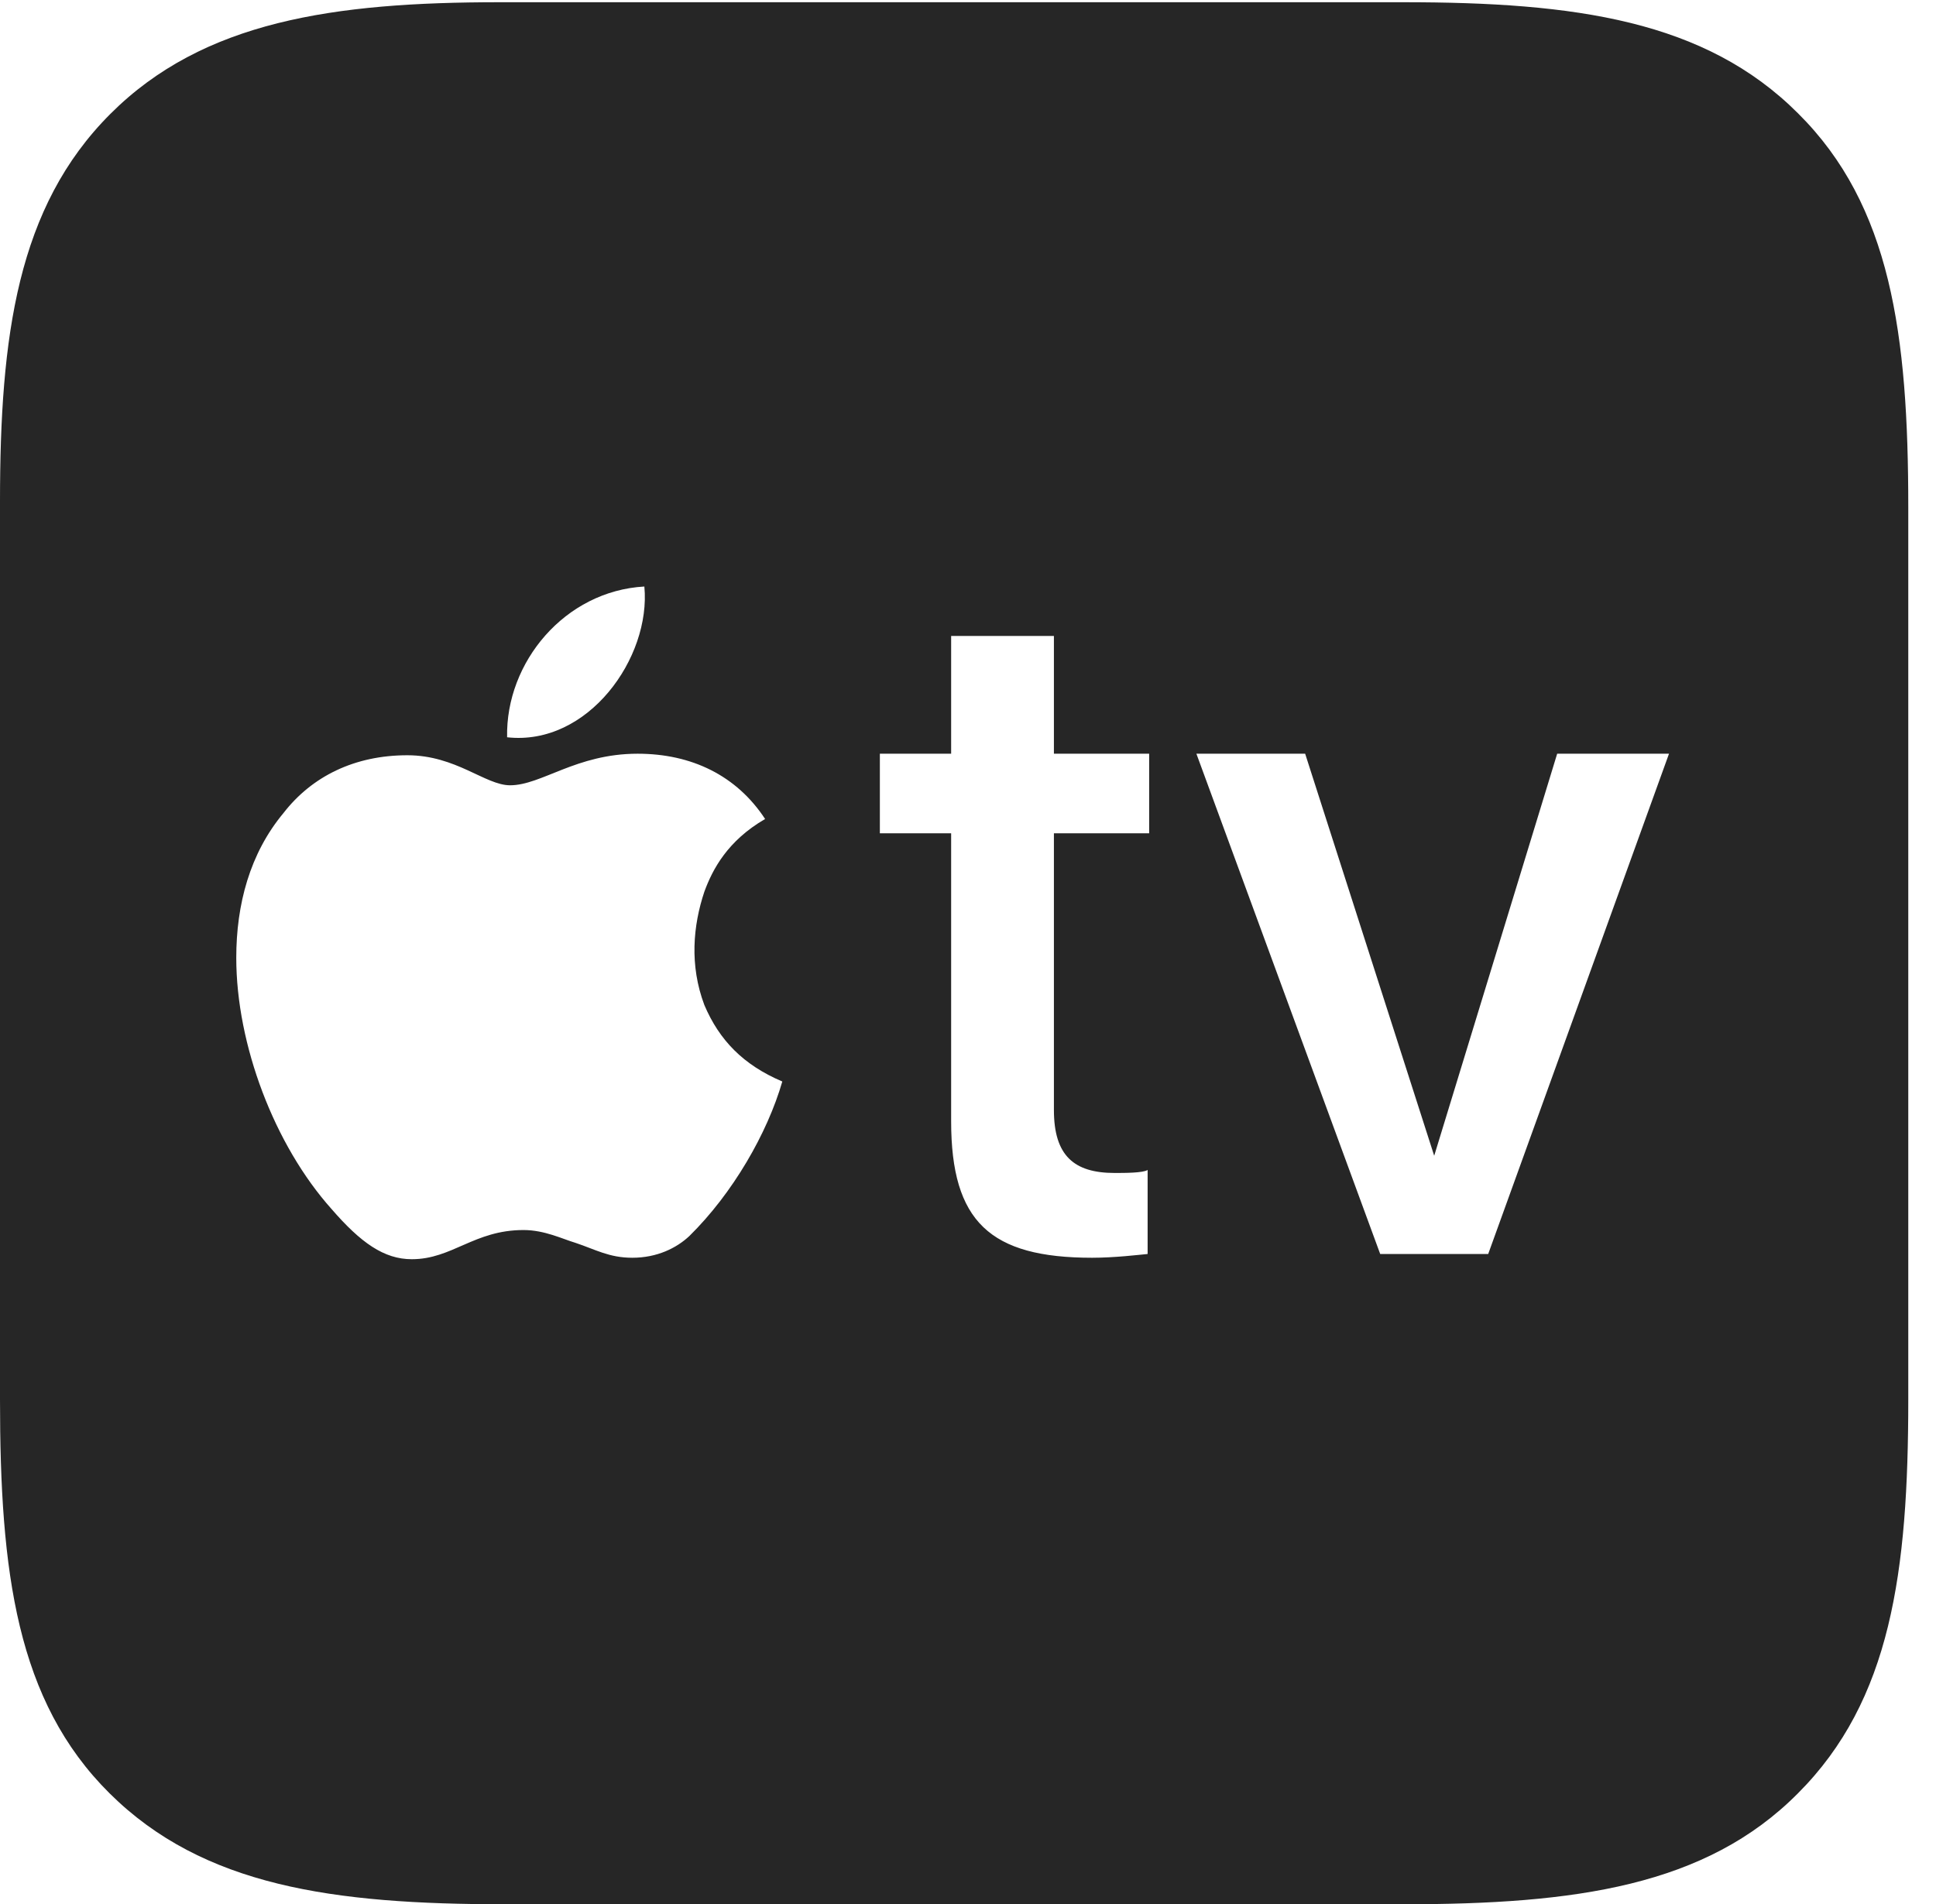 <?xml version="1.0" encoding="UTF-8"?>
<!--Generator: Apple Native CoreSVG 326-->
<!DOCTYPE svg
PUBLIC "-//W3C//DTD SVG 1.1//EN"
       "http://www.w3.org/Graphics/SVG/1.1/DTD/svg11.dtd">
<svg version="1.1" xmlns="http://www.w3.org/2000/svg" xmlns:xlink="http://www.w3.org/1999/xlink" viewBox="0 0 25.205 24.795">
 <g>
  <rect height="24.795" opacity="0" width="25.205" x="0" y="0"/>
  <path d="M23.408 1.475C24.619 2.676 24.844 4.355 24.844 6.602L24.844 18.223C24.844 20.469 24.619 22.139 23.408 23.35C22.207 24.561 20.508 24.795 18.271 24.795L6.572 24.795C4.336 24.795 2.646 24.561 1.426 23.35C0.215 22.148 0 20.469 0 18.223L0 6.533C0 4.375 0.225 2.695 1.436 1.484C2.646 0.273 4.346 0.029 6.504 0.029L18.271 0.029C20.508 0.029 22.197 0.264 23.408 1.475ZM6.641 10.225C6.318 10.225 5.938 9.834 5.303 9.834C4.619 9.834 4.062 10.107 3.691 10.586C3.252 11.113 3.076 11.777 3.076 12.471C3.076 13.604 3.574 14.912 4.316 15.742C4.697 16.182 5 16.396 5.361 16.396C5.889 16.396 6.172 16.016 6.816 16.016C7.09 16.016 7.324 16.133 7.49 16.182C7.754 16.27 7.93 16.377 8.232 16.377C8.555 16.377 8.809 16.25 8.975 16.094C9.541 15.537 9.99 14.756 10.185 14.082C9.678 13.867 9.365 13.545 9.17 13.086C8.975 12.568 9.023 12.051 9.17 11.611C9.277 11.318 9.473 10.947 9.961 10.664C9.59 10.098 9.004 9.814 8.301 9.814C7.5 9.814 7.051 10.225 6.641 10.225ZM12.383 8.281L12.383 9.814L11.455 9.814L11.455 10.85L12.383 10.85L12.383 14.6C12.383 15.908 12.891 16.377 14.219 16.377C14.512 16.377 14.834 16.338 14.941 16.328L14.941 15.234C14.883 15.273 14.639 15.273 14.512 15.273C13.984 15.273 13.721 15.049 13.721 14.453L13.721 10.85L14.961 10.85L14.961 9.814L13.721 9.814L13.721 8.281ZM15.576 9.814L17.969 16.328L19.375 16.328L21.729 9.814L20.273 9.814L18.672 15.049L16.992 9.814ZM6.602 9.6C7.656 9.717 8.477 8.564 8.389 7.637C7.354 7.695 6.582 8.623 6.602 9.6Z" fill="black" fill-opacity="0.85"/>
 </g>
</svg>
